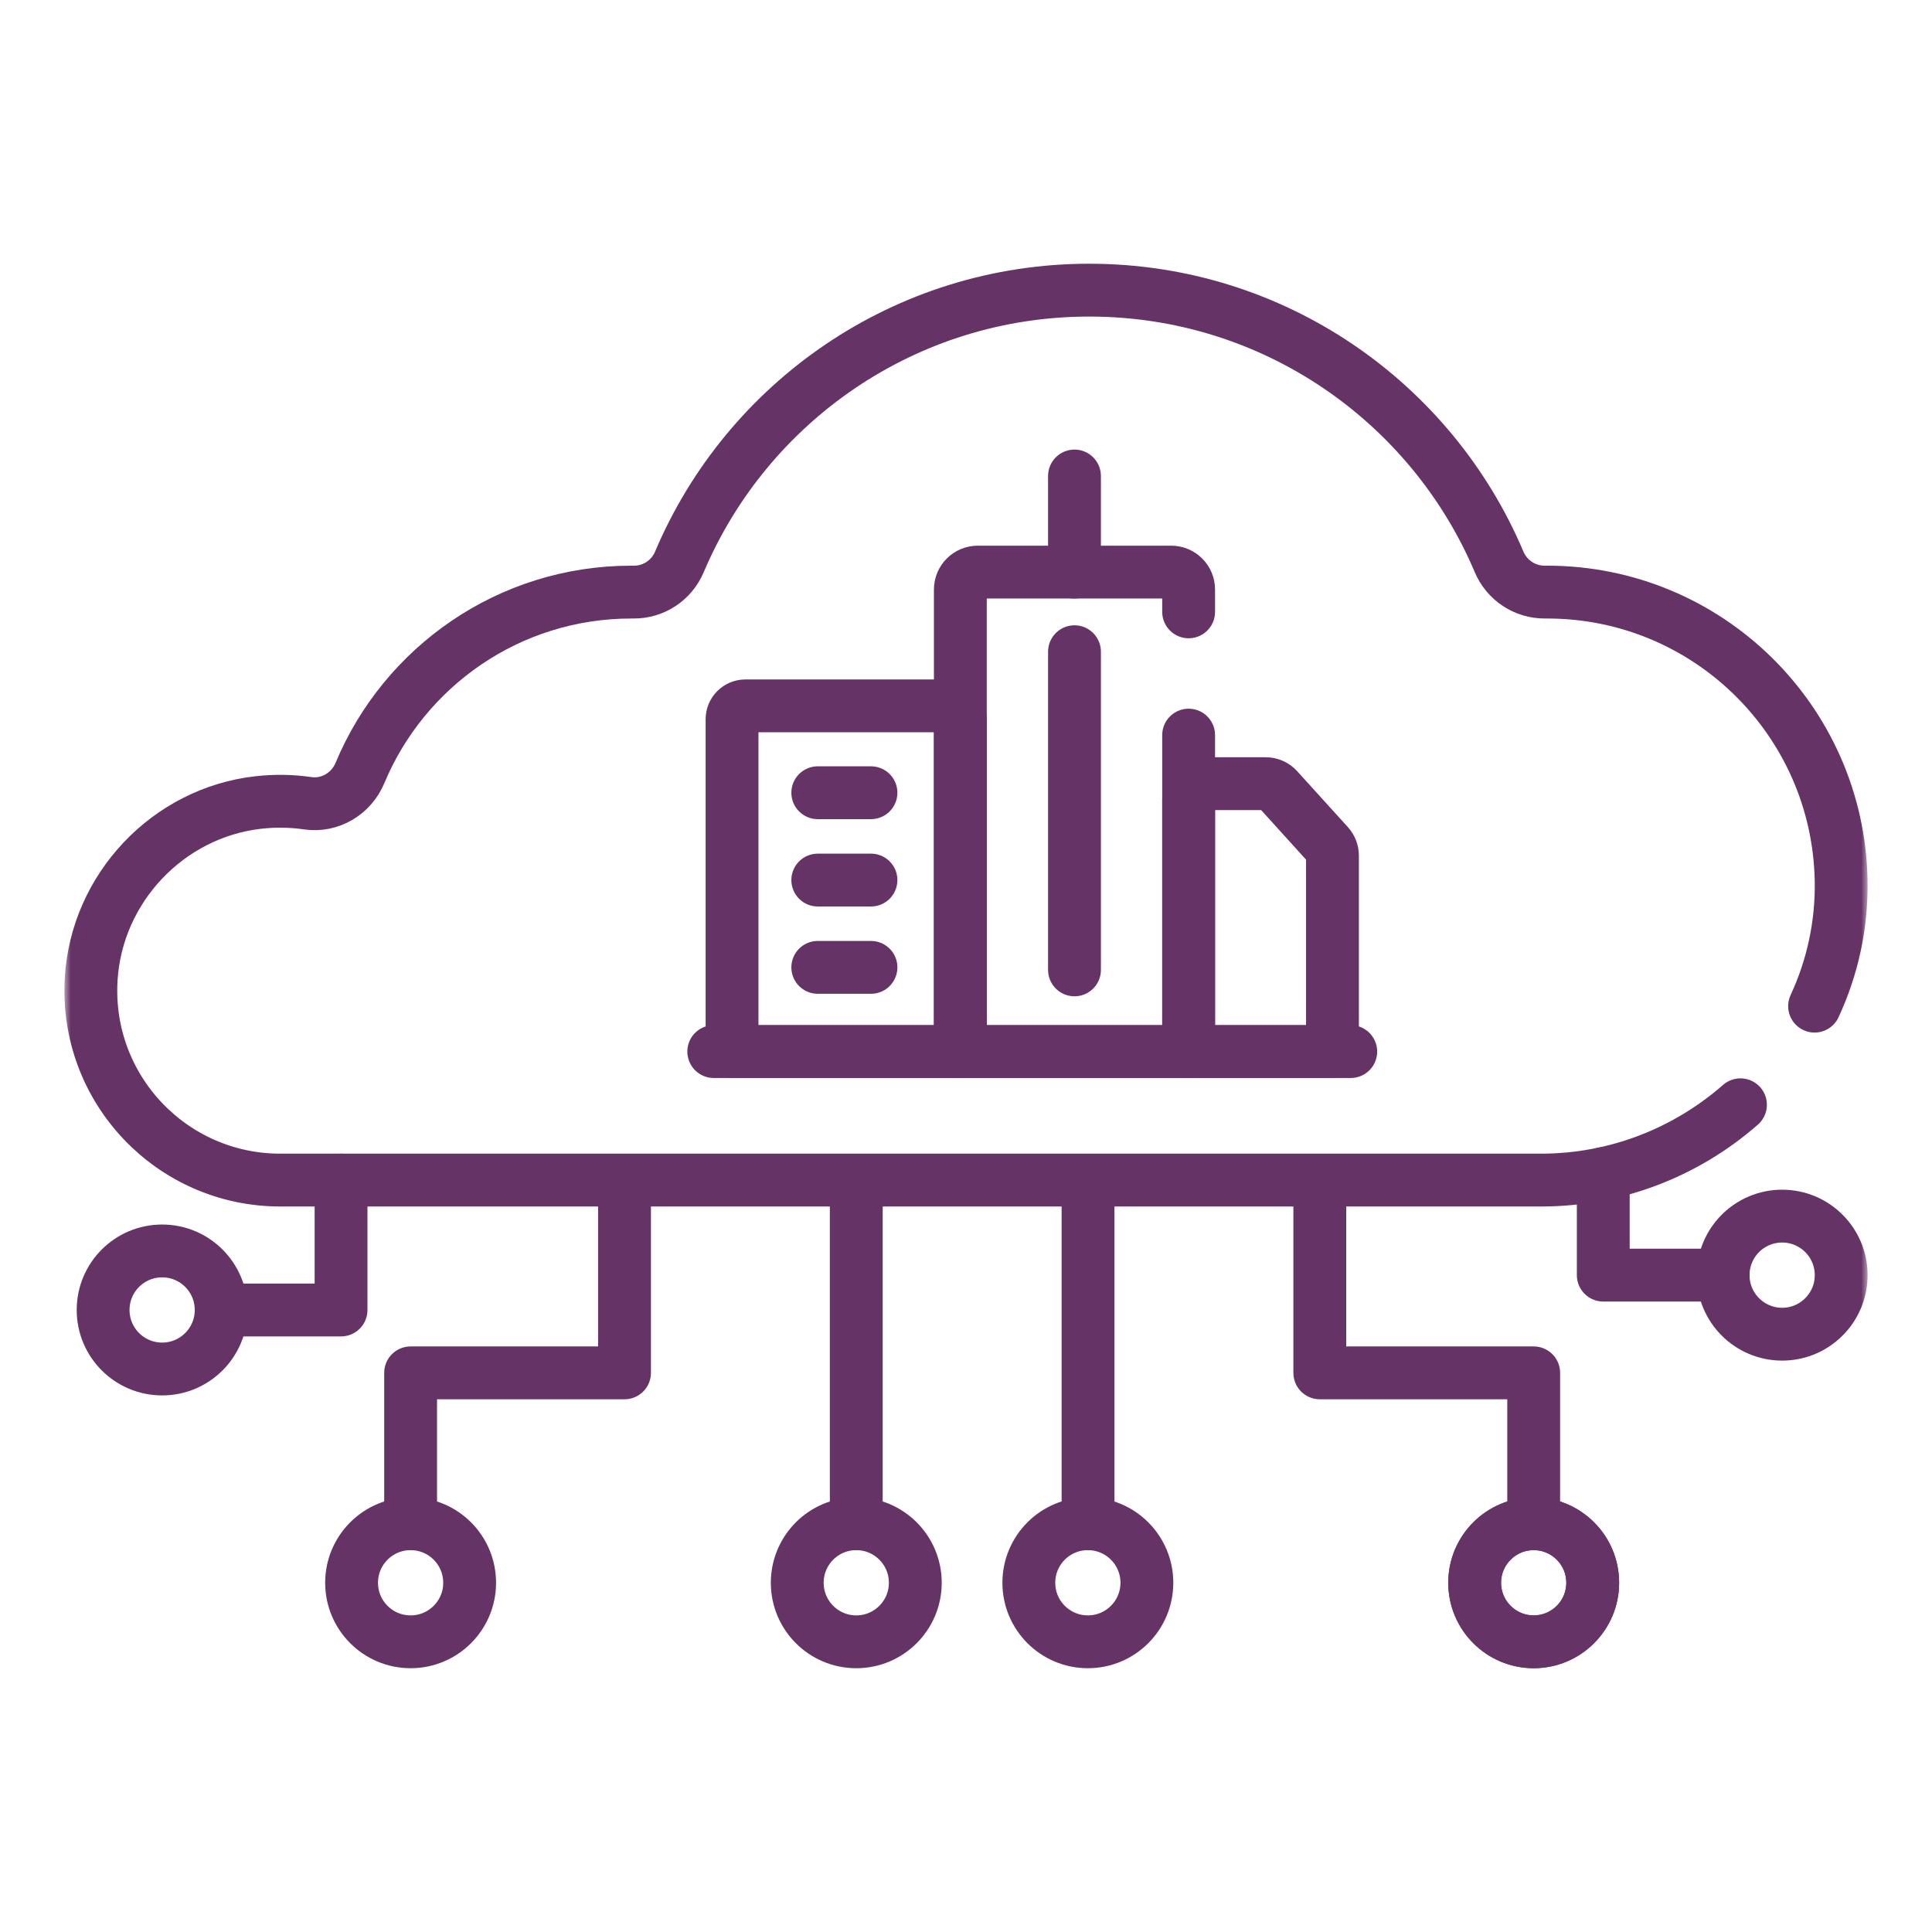 <svg width="150" height="150" viewBox="0 0 150 150" fill="none" xmlns="http://www.w3.org/2000/svg">
<path d="M104.872 81.644H55.416" stroke="#663366" stroke-width="4.102" stroke-miterlimit="10" stroke-linecap="round" stroke-linejoin="round"/>
<mask id="mask0_665_4133" style="mask-type:luminance" maskUnits="userSpaceOnUse" x="5" y="5" width="140" height="140">
<path d="M5 5H145V145H5V5Z" fill="white"/>
</mask>
<g mask="url(#mask0_665_4133)">
<path d="M73.522 54.803H57.874C57.301 54.803 56.836 55.268 56.836 55.841V81.644H74.56V55.841C74.56 55.268 74.096 54.803 73.522 54.803Z" stroke="#663366" stroke-width="4.102" stroke-miterlimit="10" stroke-linecap="round" stroke-linejoin="round"/>
<path d="M103.129 65.594L99.193 61.252C98.957 60.991 98.621 60.843 98.269 60.843H93.532C92.843 60.843 92.285 61.401 92.285 62.089V81.644H103.452V66.432C103.452 66.122 103.337 65.824 103.129 65.594Z" stroke="#663366" stroke-width="4.102" stroke-miterlimit="10" stroke-linecap="round" stroke-linejoin="round"/>
<path d="M83.423 44.418V36.956" stroke="#663366" stroke-width="4.102" stroke-miterlimit="10" stroke-linecap="round" stroke-linejoin="round"/>
<path d="M83.423 50.599V75.301" stroke="#663366" stroke-width="4.102" stroke-miterlimit="10" stroke-linecap="round" stroke-linejoin="round"/>
<path d="M63.492 61.547H67.622" stroke="#663366" stroke-width="4.102" stroke-miterlimit="10" stroke-linecap="round" stroke-linejoin="round"/>
<path d="M63.492 68.328H67.622" stroke="#663366" stroke-width="4.102" stroke-miterlimit="10" stroke-linecap="round" stroke-linejoin="round"/>
<path d="M63.492 75.106H67.622" stroke="#663366" stroke-width="4.102" stroke-miterlimit="10" stroke-linecap="round" stroke-linejoin="round"/>
<path d="M102.469 92V106.588H119.075V118.301" stroke="#663366" stroke-width="4.102" stroke-miterlimit="10" stroke-linecap="round" stroke-linejoin="round"/>
<path d="M84.475 92V118.301" stroke="#663366" stroke-width="4.102" stroke-miterlimit="10" stroke-linecap="round" stroke-linejoin="round"/>
<path d="M48.487 92V106.588H31.88V118.301" stroke="#663366" stroke-width="4.102" stroke-miterlimit="10" stroke-linecap="round" stroke-linejoin="round"/>
<path d="M66.481 92V118.301" stroke="#663366" stroke-width="4.102" stroke-miterlimit="10" stroke-linecap="round" stroke-linejoin="round"/>
<path d="M123.658 122.885C123.658 120.354 121.606 118.302 119.075 118.302C116.544 118.302 114.492 120.354 114.492 122.885C114.492 125.417 116.544 127.469 119.075 127.469C121.606 127.469 123.658 125.417 123.658 122.885Z" stroke="#663366" stroke-width="4.102" stroke-miterlimit="10" stroke-linecap="round" stroke-linejoin="round"/>
<path d="M142.949 99.003C142.949 96.471 140.897 94.419 138.365 94.419C135.834 94.419 133.782 96.471 133.782 99.003C133.782 101.534 135.834 103.586 138.365 103.586C140.897 103.586 142.949 101.534 142.949 99.003Z" stroke="#663366" stroke-width="4.102" stroke-miterlimit="10" stroke-linecap="round" stroke-linejoin="round"/>
<path d="M89.044 122.885C89.044 120.354 86.992 118.302 84.461 118.302C81.93 118.302 79.878 120.354 79.878 122.885C79.878 125.417 81.93 127.469 84.461 127.469C86.992 127.469 89.044 125.417 89.044 122.885Z" stroke="#663366" stroke-width="4.102" stroke-miterlimit="10" stroke-linecap="round" stroke-linejoin="round"/>
<path d="M71.064 122.885C71.064 120.354 69.012 118.302 66.48 118.302C63.949 118.302 61.898 120.354 61.898 122.885C61.898 125.417 63.949 127.469 66.48 127.469C69.012 127.469 71.064 125.417 71.064 122.885Z" stroke="#663366" stroke-width="4.102" stroke-miterlimit="10" stroke-linecap="round" stroke-linejoin="round"/>
<path d="M36.463 122.885C36.463 120.354 34.411 118.302 31.88 118.302C29.349 118.302 27.297 120.354 27.297 122.885C27.297 125.417 29.349 127.469 31.88 127.469C34.411 127.469 36.463 125.417 36.463 122.885Z" stroke="#663366" stroke-width="4.102" stroke-miterlimit="10" stroke-linecap="round" stroke-linejoin="round"/>
<path d="M124.477 91.117V99H133.782" stroke="#663366" stroke-width="4.102" stroke-miterlimit="10" stroke-linecap="round" stroke-linejoin="round"/>
<path d="M8.006 101.706C8.006 99.174 10.058 97.123 12.589 97.123C15.12 97.123 17.172 99.174 17.172 101.706C17.172 104.237 15.12 106.289 12.589 106.289C10.058 106.289 8.006 104.237 8.006 101.706Z" stroke="#663366" stroke-width="4.102" stroke-miterlimit="10" stroke-linecap="round" stroke-linejoin="round"/>
<path d="M26.479 91.622V101.707H17.173" stroke="#663366" stroke-width="4.102" stroke-miterlimit="10" stroke-linecap="round" stroke-linejoin="round"/>
<path d="M123.658 122.885C123.658 120.354 121.606 118.302 119.075 118.302C116.544 118.302 114.492 120.354 114.492 122.885C114.492 125.417 116.544 127.469 119.075 127.469C121.606 127.469 123.658 125.417 123.658 122.885Z" stroke="#663366" stroke-width="4.102" stroke-miterlimit="10" stroke-linecap="round" stroke-linejoin="round"/>
<path d="M140.883 78.117C142.266 75.138 143.014 71.821 142.945 68.331C142.697 55.939 132.574 45.97 120.124 45.97C120.066 45.97 120.008 45.97 119.95 45.97C118.399 45.983 116.995 45.055 116.39 43.625C111.145 31.229 98.877 22.527 84.57 22.527C70.265 22.527 57.998 31.225 52.752 43.618C52.142 45.058 50.752 45.983 49.189 45.97C49.131 45.97 49.073 45.97 49.015 45.97C39.52 45.97 31.384 51.769 27.945 60.018C27.276 61.623 25.617 62.616 23.896 62.364C22.66 62.184 21.374 62.157 20.058 62.305C13.033 63.099 7.495 68.966 7.078 76.023C6.575 84.549 13.341 91.621 21.758 91.621H119.652C125.537 91.621 130.984 89.408 135.129 85.774" stroke="#663366" stroke-width="4.102" stroke-miterlimit="10" stroke-linecap="round" stroke-linejoin="round"/>
<path d="M92.285 47.504V45.77C92.285 45.023 91.679 44.417 90.932 44.417H75.914C75.166 44.417 74.561 45.023 74.561 45.77V81.644H92.285V57.074" stroke="#663366" stroke-width="4.102" stroke-miterlimit="10" stroke-linecap="round" stroke-linejoin="round"/>
</g>
</svg>
